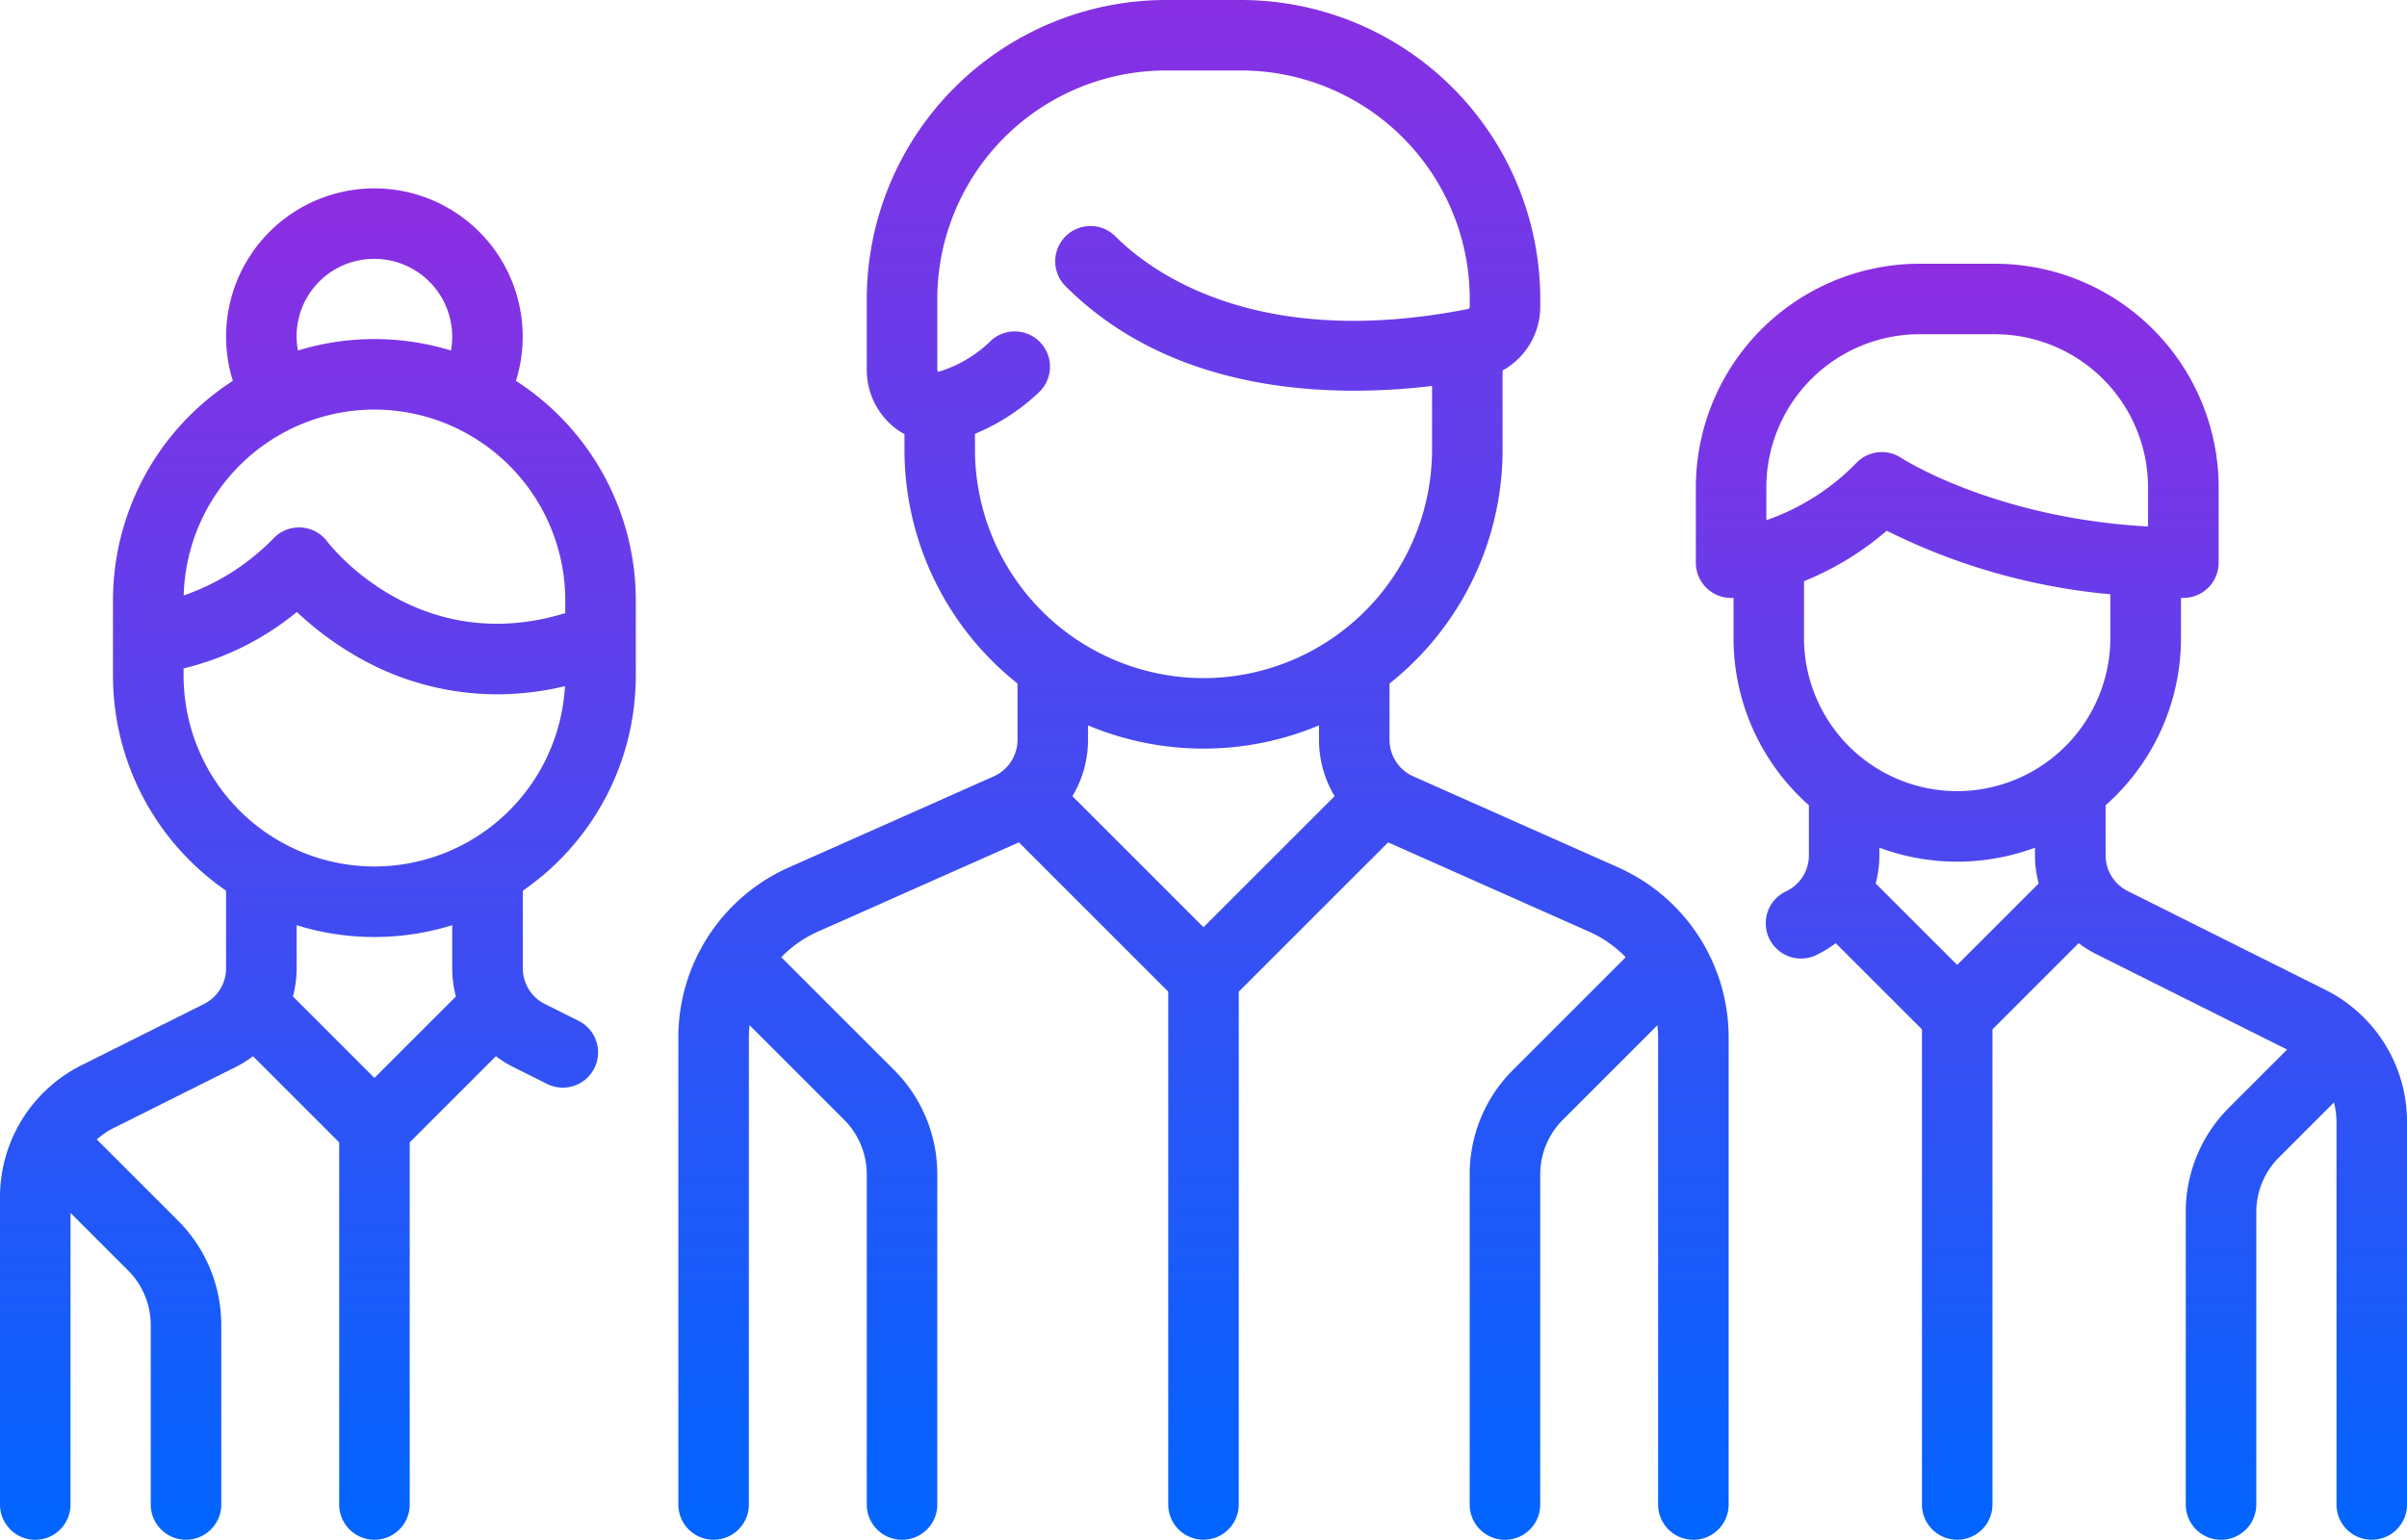 <svg xmlns="http://www.w3.org/2000/svg" xmlns:xlink="http://www.w3.org/1999/xlink" width="261.08" height="167.067" viewBox="0 0 261.08 167.067"><defs><style>.a{fill:url(#a);}</style><linearGradient id="a" x1="0.5" x2="0.5" y2="1" gradientUnits="objectBoundingBox"><stop offset="0" stop-color="#8e2de2"/><stop offset="1" stop-color="#0065ff"/></linearGradient></defs><g transform="translate(0 -92.184)"><g transform="translate(73.578 92.184)"><path class="a" d="M246.237,186.3l-22.223-9.877a4.354,4.354,0,0,1-2.584-3.976v-6.1a32.387,32.387,0,0,0,12.264-25.373v-8.591a7.925,7.925,0,0,0,4.088-6.926v-.834a32.475,32.475,0,0,0-32.438-32.438h-8.175a32.475,32.475,0,0,0-32.438,32.438v7.565a8.02,8.02,0,0,0,3.052,6.426,7.463,7.463,0,0,0,1.036.671v1.689a32.386,32.386,0,0,0,12.263,25.372v6.1a4.355,4.355,0,0,1-2.584,3.976L156.273,186.3a20.192,20.192,0,0,0-11.981,18.436v50.688a3.824,3.824,0,1,0,7.649,0V204.737a12.509,12.509,0,0,1,.077-1.316l10.24,10.24a8.385,8.385,0,0,1,2.472,5.967v35.8a3.824,3.824,0,0,0,7.649,0v-35.8a15.981,15.981,0,0,0-4.712-11.375l-12.208-12.209a12.493,12.493,0,0,1,3.921-2.755l21.849-9.71,16.2,16.2v55.642a3.824,3.824,0,0,0,7.649,0V199.783l16.2-16.2,21.848,9.71a12.486,12.486,0,0,1,3.921,2.755l-12.208,12.208a15.981,15.981,0,0,0-4.712,11.375v35.8a3.824,3.824,0,0,0,7.649,0v-35.8a8.383,8.383,0,0,1,2.472-5.967l10.24-10.24a12.485,12.485,0,0,1,.078,1.315v50.688a3.824,3.824,0,1,0,7.649,0V204.737A20.2,20.2,0,0,0,246.237,186.3Zm-44.982,6.489-14.217-14.218a11.979,11.979,0,0,0,1.691-6.125v-1.556a32.411,32.411,0,0,0,25.052,0v1.556a11.976,11.976,0,0,0,1.692,6.125Zm0-27.029a24.816,24.816,0,0,1-24.789-24.788v-1.72a22.61,22.61,0,0,0,6.946-4.509,3.825,3.825,0,0,0-5.188-5.621,13.737,13.737,0,0,1-5.679,3.391.618.618,0,0,1-.1.019.777.777,0,0,1-.065-.346v-7.565a24.817,24.817,0,0,1,24.789-24.789h8.175a24.817,24.817,0,0,1,24.789,24.789v.834a.246.246,0,0,1-.172.251c-22.9,4.523-34.388-4-38.263-7.877a3.824,3.824,0,1,0-5.408,5.408c11.876,11.876,29.206,12.09,39.756,10.823v6.911A24.817,24.817,0,0,1,201.255,165.761Z" transform="translate(-144.292 -92.184)"/></g><g transform="translate(0 112.622)"><g transform="translate(0 0)"><path class="a" d="M68.963,185.142v-8.177a28.344,28.344,0,0,0-13-23.814,16.086,16.086,0,1,0-30.707,0,28.343,28.343,0,0,0-13,23.813v8.175a28.335,28.335,0,0,0,12.263,23.325v8.41a4.327,4.327,0,0,1-2.4,3.892L8.893,227.381A16,16,0,0,0,0,241.771v33.3a3.824,3.824,0,0,0,7.649,0V243.425l6.23,6.23a8.385,8.385,0,0,1,2.472,5.967v19.446a3.824,3.824,0,0,0,7.649,0V255.623a15.983,15.983,0,0,0-4.712-11.375l-8.671-8.671c-.042-.042-.087-.078-.13-.117a8.528,8.528,0,0,1,1.827-1.235l13.228-6.614a12.18,12.18,0,0,0,1.9-1.184l9.35,9.351v39.292a3.824,3.824,0,1,0,7.649,0V235.776l9.351-9.351a12.128,12.128,0,0,0,1.9,1.184l3.647,1.824a3.824,3.824,0,1,0,3.421-6.841l-3.647-1.824a4.327,4.327,0,0,1-2.405-3.891v-8.41A28.335,28.335,0,0,0,68.963,185.142Zm-28.35-45.228a8.448,8.448,0,0,1,8.438,8.438,8.571,8.571,0,0,1-.134,1.507,28.348,28.348,0,0,0-16.6,0,8.386,8.386,0,0,1,8.293-9.941Zm0,16.351a20.725,20.725,0,0,1,20.7,20.7v1.386c-15.922,4.875-25.412-7.237-25.817-7.768a3.824,3.824,0,0,0-5.764-.409,25.019,25.019,0,0,1-9.808,6.261A20.721,20.721,0,0,1,40.613,156.265Zm0,72.519-8.837-8.837a12.11,12.11,0,0,0,.4-3.069v-4.668a28.4,28.4,0,0,0,16.876,0v4.668a12.107,12.107,0,0,0,.4,3.069Zm0-22.941a20.725,20.725,0,0,1-20.7-20.7v-.792A30.665,30.665,0,0,0,32.2,178.225a34.507,34.507,0,0,0,7.092,5.163,30.419,30.419,0,0,0,14.616,3.772,32.043,32.043,0,0,0,7.373-.883A20.727,20.727,0,0,1,40.613,205.842Z" transform="translate(0 -132.265)"/></g></g><g transform="translate(183.943 120.798)"><path class="a" d="M428.972,227.064l-21.4-10.7a4.327,4.327,0,0,1-2.4-3.891v-5.42a24.205,24.205,0,0,0,8.175-18.141v-4.353l.263,0a3.825,3.825,0,0,0,3.824-3.824v-8.175A24.29,24.29,0,0,0,393.164,148.3h-8.175a24.29,24.29,0,0,0-24.263,24.263v8.175a3.825,3.825,0,0,0,3.824,3.824c.032,0,.123,0,.263-.007v4.357a24.206,24.206,0,0,0,8.176,18.141v5.42a4.326,4.326,0,0,1-2.405,3.891A3.825,3.825,0,1,0,374,223.2a12.181,12.181,0,0,0,1.9-1.184l9.351,9.351v51.555a3.824,3.824,0,1,0,7.649,0V231.371l9.35-9.351a12.127,12.127,0,0,0,1.9,1.184l20.711,10.356-6.282,6.282a15.983,15.983,0,0,0-4.712,11.375v31.709a3.824,3.824,0,0,0,7.649,0V251.216a8.384,8.384,0,0,1,2.472-5.967l5.95-5.95a8.523,8.523,0,0,1,.279,2.154v41.473a3.824,3.824,0,0,0,7.649,0V241.453A16,16,0,0,0,428.972,227.064Zm-60.6-50.94V172.56h0a16.633,16.633,0,0,1,16.614-16.614h8.175a16.633,16.633,0,0,1,16.614,16.614v4.248c-16.625-.9-26.658-7.366-26.755-7.43a3.824,3.824,0,0,0-4.826.478A25.048,25.048,0,0,1,368.374,176.124Zm20.7,48.254-8.837-8.837a12.109,12.109,0,0,0,.4-3.069v-.814a24.242,24.242,0,0,0,16.876,0v.814a12.087,12.087,0,0,0,.4,3.069Zm0-18.853a16.632,16.632,0,0,1-16.614-16.614v-6.165h0a32.364,32.364,0,0,0,8.975-5.478,67.945,67.945,0,0,0,24.252,6.895v4.748A16.633,16.633,0,0,1,389.076,205.525Z" transform="translate(-360.726 -148.298)"/></g></g></svg>